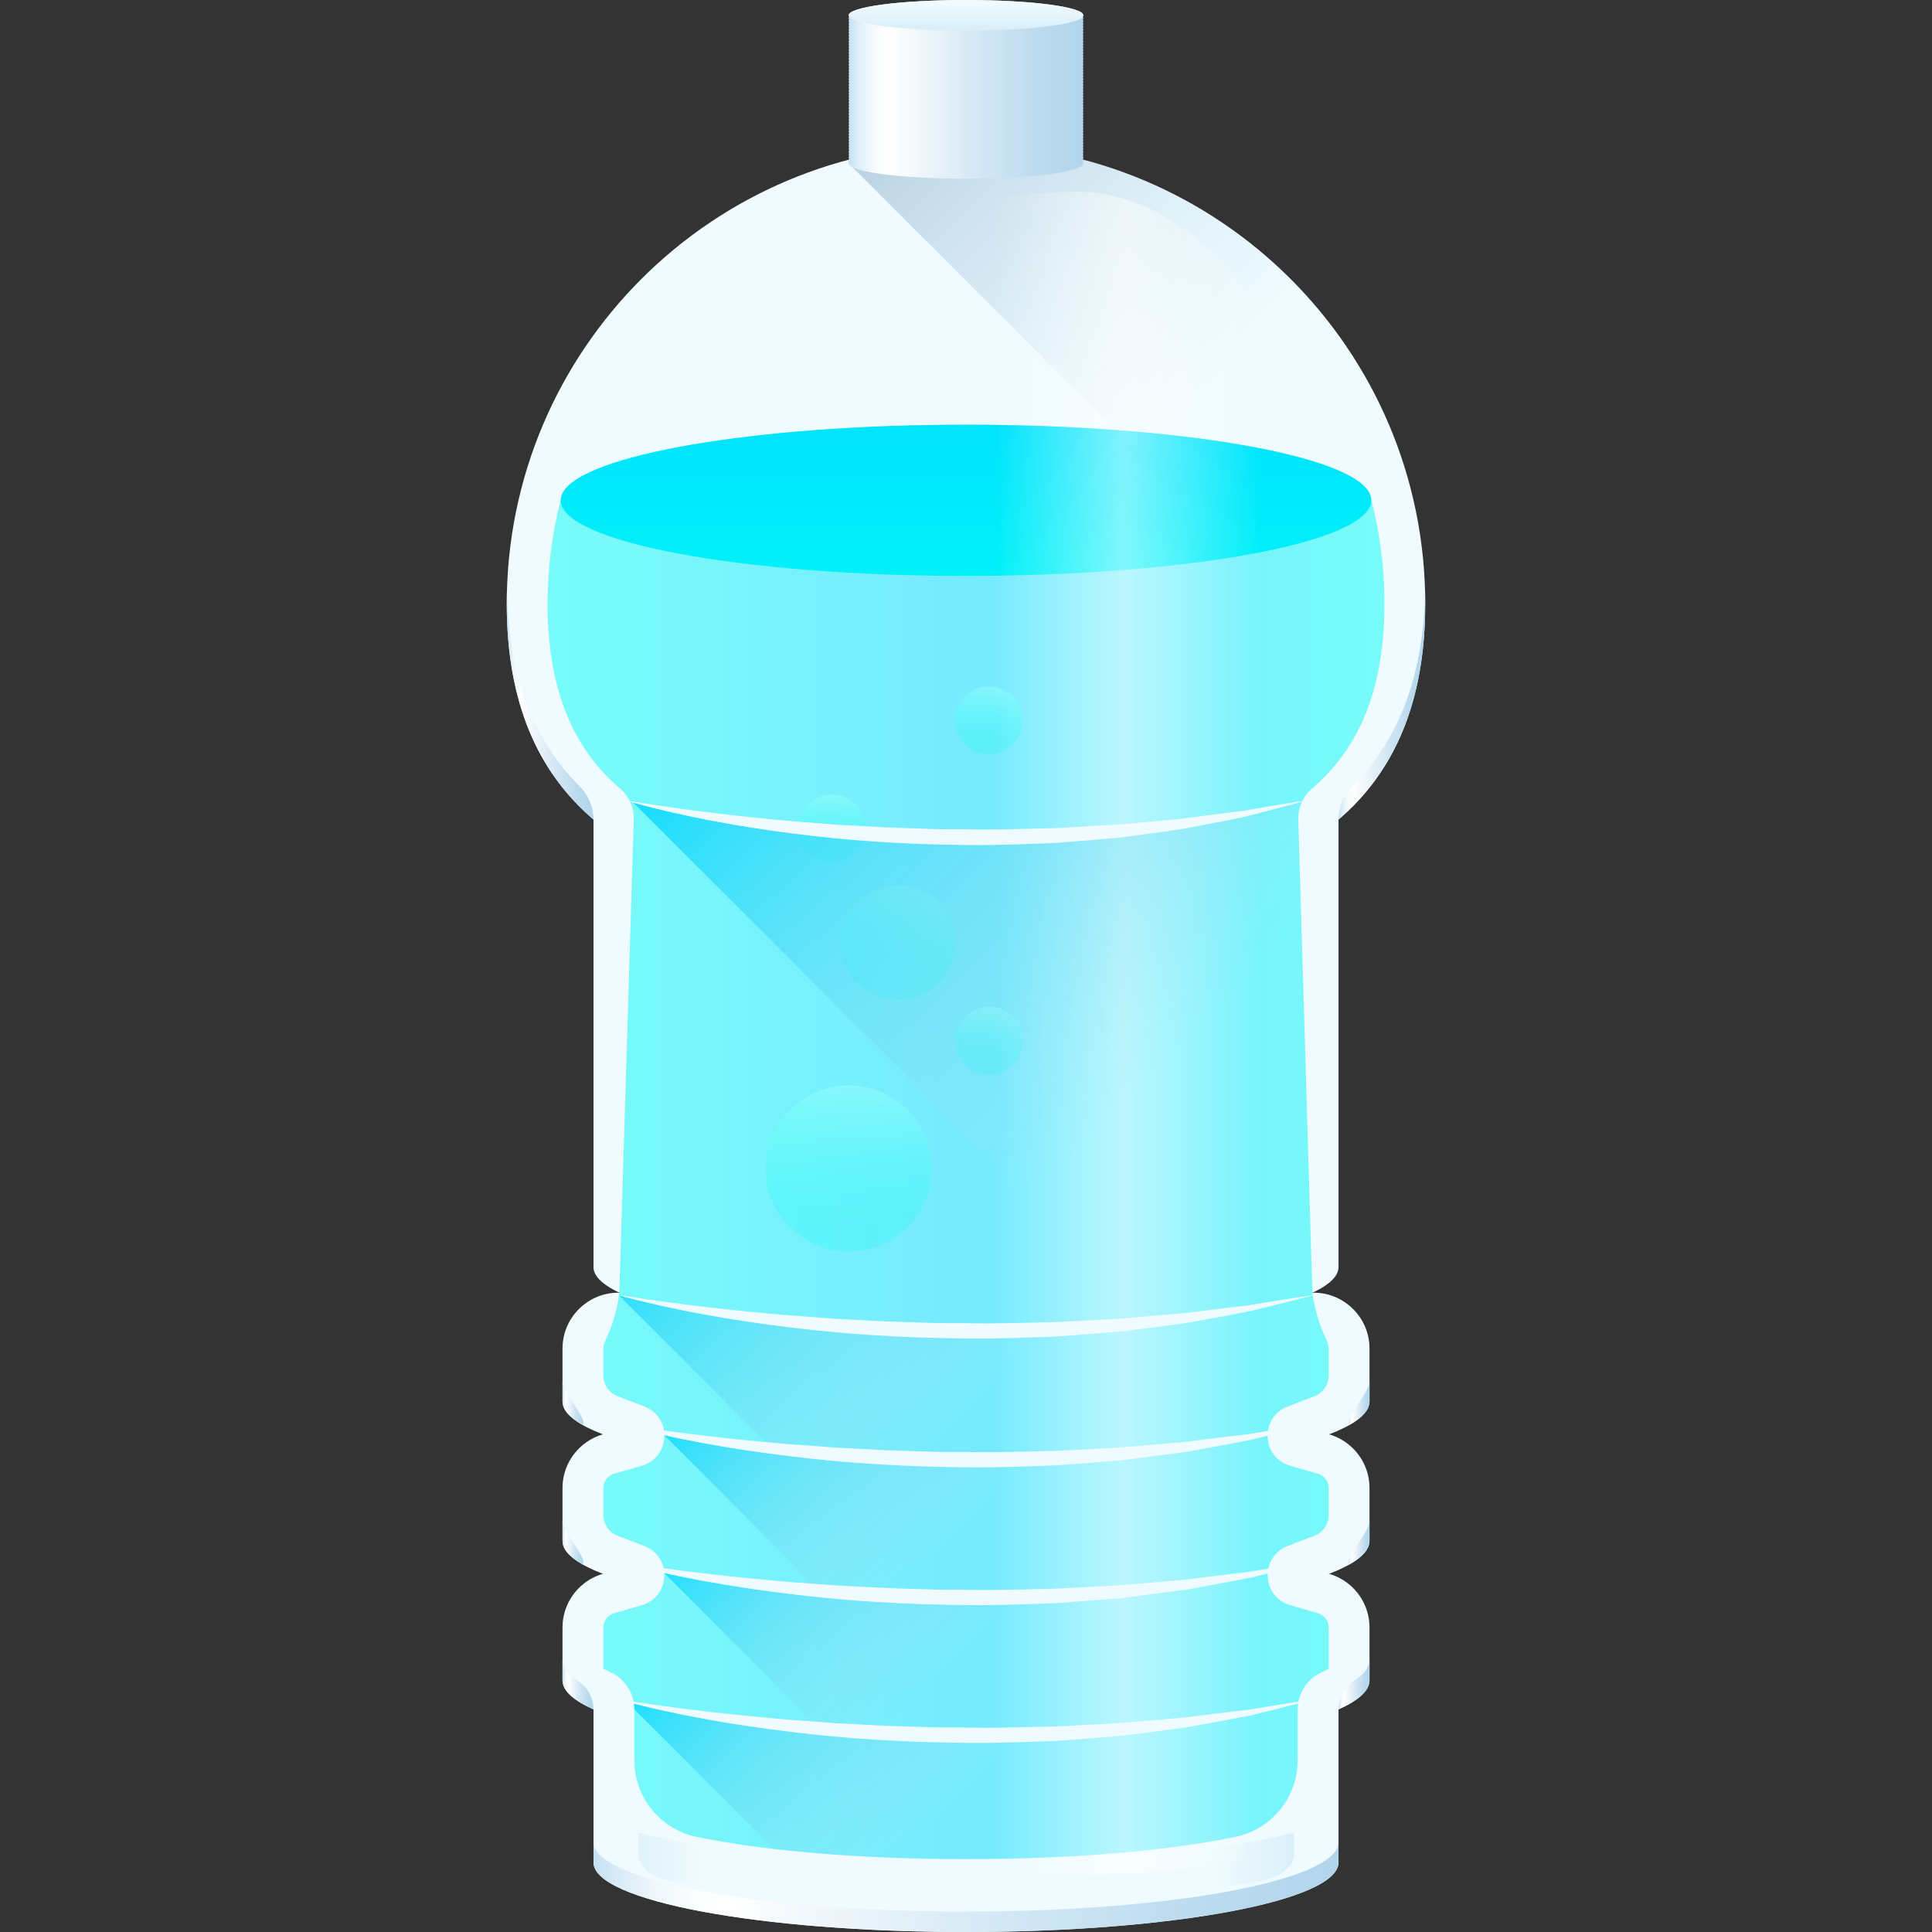 <?xml version="1.0" encoding="iso-8859-1"?>
<!-- Generator: Adobe Illustrator 19.0.0, SVG Export Plug-In . SVG Version: 6.00 Build 0)  -->
<svg version="1.1" id="Capa_1" xmlns="http://www.w3.org/2000/svg" xmlns:xlink="http://www.w3.org/1999/xlink" x="0px" y="0px"
	 viewBox="0 0 512.001 512.001" style="enable-background:new 0 0 512.001 512.001;" xml:space="preserve">
<rect x="0" y="0" width="512.001" height="512.001" fill="#333333" stroke="none"/>
<g>
	<path style="fill:#EFFBFF;" d="M256.001,351.802c-36.687,0-69.059-3.446-88.319-8.698c-9.385-2.559-18.613,4.575-18.613,14.302v14
		c0,11.016,47.875,19.946,106.933,19.946s106.932-8.93,106.932-19.946v-14c0-9.727-9.228-16.861-18.613-14.302
		C325.059,348.357,292.688,351.802,256.001,351.802z"/>
	<path style="fill:#EFFBFF;" d="M256.001,388.766c-36.687,0-69.059-3.446-88.319-8.698c-9.385-2.559-18.613,4.575-18.613,14.302v14
		c0,11.016,47.875,19.946,106.933,19.946s106.932-8.93,106.932-19.946v-14c0-9.727-9.228-16.861-18.613-14.302
		C325.059,385.319,292.688,388.766,256.001,388.766z"/>
	<path style="fill:#EFFBFF;" d="M256.001,425.728c-36.687,0-69.059-3.446-88.319-8.698c-9.385-2.559-18.613,4.575-18.613,14.302v14
		c0,11.016,47.875,19.946,106.933,19.946s106.932-8.93,106.932-19.946v-14c0-9.727-9.228-16.861-18.613-14.302
		C325.059,422.282,292.688,425.728,256.001,425.728z"/>
	<path style="fill:#EFFBFF;" d="M377.707,160.021c0,67.217-54.49,81.138-121.706,81.138s-121.706-13.921-121.706-81.138
		s54.49-121.706,121.706-121.706S377.707,92.805,377.707,160.021z"/>
	<path style="fill:#EFFBFF;" d="M256.001,237.102c-40.635,0-76.611-5.094-98.718-23.968v122.684
		c0,10.17,44.198,18.414,98.718,18.414s98.718-8.244,98.718-18.414V213.135C332.612,232.008,296.635,237.102,256.001,237.102z"/>
	<path style="fill:#EFFBFF;" d="M256.001,461.222c-44.475,0-82.597-5.066-98.718-12.271v44.636c0,10.17,44.198,18.414,98.718,18.414
		s98.718-8.244,98.718-18.414v-44.636C338.597,456.156,300.475,461.222,256.001,461.222z"/>
</g>
<linearGradient id="SVGID_1_" gradientUnits="userSpaceOnUse" x1="144.356" y1="213.103" x2="365.266" y2="213.103" gradientTransform="matrix(1.004 0 0 -1.004 0.192 516.561)">
	<stop  offset="0" style="stop-color:#00FFF4"/>
	<stop  offset="0.483" style="stop-color:#00DBFF"/>
	<stop  offset="0.65" style="stop-color:#00E0FE"/>
	<stop  offset="0.838" style="stop-color:#00EDF9"/>
	<stop  offset="1" style="stop-color:#00FFF4"/>
</linearGradient>
<path style="opacity:0.5;fill:url(#SVGID_1_);enable-background:new    ;" d="M352.122,357.401v7.111c0,2.441-1.506,4.629-3.786,5.5
	l-0.015,0.006l-7.057,2.706c-7.439,2.852-6.976,13.53,0.683,15.727l7.253,2.081c1.461,0.406,2.921,1.758,2.921,3.841v7.162
	c0,2.395-1.469,4.545-3.699,5.416l-0.1,0.039l-7.038,2.696c-7.442,2.85-6.98,13.53,0.68,15.728l7.238,2.077
	c1.447,0.42,2.921,1.758,2.921,3.841v10.9c-0.46,0.257-1.055,0.554-1.812,0.907l0,0c-3.898,1.735-6.41,5.603-6.41,9.87v13.47
	c0,9.825-6.879,18.32-16.501,20.308c-15.094,3.12-39.15,5.9-71.398,5.9s-56.304-2.78-71.398-5.9
	c-9.623-1.989-16.501-10.482-16.501-20.308v-13.484c0-4.26-2.504-8.123-6.392-9.862l-0.017-0.008
	c-0.757-0.338-1.352-0.635-1.799-0.892v-10.9c0-2.082,1.461-3.421,2.907-3.841l7.238-2.077c7.66-2.198,8.121-12.878,0.68-15.728
	l-7.038-2.696l-0.038-0.015c-2.26-0.882-3.749-3.06-3.749-5.486v-7.116c0-2.082,1.461-3.434,2.907-3.841l7.253-2.081
	c7.658-2.198,8.121-12.874,0.683-15.727l-7.057-2.706l0,0c-2.28-0.871-3.786-3.06-3.786-5.5v-7.116c0-0.598,0.125-1.147,0.344-1.635
	c2.121-4.733,3.786-9.659,3.943-14.844l3.769-123.721c0.096-3.157-1.246-6.189-3.648-8.24l0,0
	c-12.914-11.021-19.189-27.033-19.189-48.939c0-9.533,1.204-18.783,3.489-27.614c0.136-0.568,0.284-1.135,0.46-1.691
	c5.044-10.183,50.995-18.161,106.94-18.161s101.895,7.978,106.94,18.161c0.176,0.554,0.324,1.122,0.46,1.691
	c2.286,8.831,3.489,18.081,3.489,27.614c0,21.908-6.275,37.918-19.189,48.939l-0.003,0.003c-2.4,2.05-3.743,5.078-3.648,8.233
	l3.678,123.489c0.157,5.273,1.867,10.276,4.047,15.08C351.995,356.254,352.122,356.803,352.122,357.401z"/>
<linearGradient id="SVGID_2_" gradientUnits="userSpaceOnUse" x1="254.809" y1="320.123" x2="254.809" y2="426.753" gradientTransform="matrix(1.004 0 0 -1.004 0.192 516.561)">
	<stop  offset="0" style="stop-color:#00FFF4"/>
	<stop  offset="1" style="stop-color:#00DBFF"/>
</linearGradient>
<path style="fill:url(#SVGID_2_);" d="M363.413,132.583c0,11.075-48.087,20.041-107.413,20.041s-107.413-8.966-107.413-20.041
	c0-0.054,0-0.121,0.013-0.176c0.014-0.568,0.176-1.135,0.46-1.691c5.044-10.183,50.995-18.161,106.94-18.161
	s101.895,7.978,106.94,18.161c0.284,0.554,0.446,1.122,0.46,1.691C363.413,132.461,363.413,132.529,363.413,132.583z"/>
<linearGradient id="SVGID_3_" gradientUnits="userSpaceOnUse" x1="184.259" y1="20.923" x2="143.719" y2="20.923" gradientTransform="matrix(1.004 0 0 -1.004 0.192 516.561)">
	<stop  offset="0" style="stop-color:#EFFBFF"/>
	<stop  offset="0.073" style="stop-color:#EAF8FD"/>
	<stop  offset="0.684" style="stop-color:#C1DFF1"/>
	<stop  offset="1" style="stop-color:#B2D5EC"/>
</linearGradient>
<path style="opacity:0.5;fill:url(#SVGID_3_);enable-background:new    ;" d="M169.096,485.718
	c10.804,2.539,36.203,7.637,67.657,8.203v11.472c-23.037-0.415-42.9-4.757-56.084-6.329c-6.78-0.809-11.573-3.936-11.573-7.537
	V485.718z"/>
<linearGradient id="SVGID_4_" gradientUnits="userSpaceOnUse" x1="320.269" y1="20.924" x2="357.779" y2="20.924" gradientTransform="matrix(1.004 0 0 -1.004 0.192 516.561)">
	<stop  offset="0" style="stop-color:#EFFBFF"/>
	<stop  offset="0.073" style="stop-color:#EAF8FD"/>
	<stop  offset="0.684" style="stop-color:#C1DFF1"/>
	<stop  offset="1" style="stop-color:#B2D5EC"/>
</linearGradient>
<path style="opacity:0.5;fill:url(#SVGID_4_);enable-background:new    ;" d="M342.905,485.718v5.808
	c0,3.601-4.792,6.729-11.573,7.537c-13.185,1.572-33.047,5.914-56.084,6.329V493.92
	C306.669,493.356,332.186,488.237,342.905,485.718z"/>
<linearGradient id="SVGID_5_" gradientUnits="userSpaceOnUse" x1="223.829" y1="191.203" x2="223.829" y2="276.633" gradientTransform="matrix(1.004 0 0 -1.004 0.192 516.561)">
	<stop  offset="0" style="stop-color:#00FFF4;stop-opacity:0.2"/>
	<stop  offset="0.131" style="stop-color:#32FFF6;stop-opacity:0.305"/>
	<stop  offset="0.309" style="stop-color:#70FFF9;stop-opacity:0.447"/>
	<stop  offset="0.479" style="stop-color:#A3FFFB;stop-opacity:0.583"/>
	<stop  offset="0.638" style="stop-color:#CBFFFD;stop-opacity:0.71"/>
	<stop  offset="0.782" style="stop-color:#E7FFFE;stop-opacity:0.826"/>
	<stop  offset="0.908" style="stop-color:#F9FFFF;stop-opacity:0.926"/>
	<stop  offset="1" style="stop-color:#FFFFFF"/>
</linearGradient>
<circle style="fill:url(#SVGID_5_);" cx="224.899" cy="309.67" r="22.024"/>
<linearGradient id="SVGID_6_" gradientUnits="userSpaceOnUse" x1="260.869" y1="233.743" x2="260.869" y2="268.613" gradientTransform="matrix(1.004 0 0 -1.004 0.192 516.561)">
	<stop  offset="0" style="stop-color:#00FFF4;stop-opacity:0.2"/>
	<stop  offset="0.131" style="stop-color:#32FFF6;stop-opacity:0.305"/>
	<stop  offset="0.309" style="stop-color:#70FFF9;stop-opacity:0.447"/>
	<stop  offset="0.479" style="stop-color:#A3FFFB;stop-opacity:0.583"/>
	<stop  offset="0.638" style="stop-color:#CBFFFD;stop-opacity:0.71"/>
	<stop  offset="0.782" style="stop-color:#E7FFFE;stop-opacity:0.826"/>
	<stop  offset="0.908" style="stop-color:#F9FFFF;stop-opacity:0.926"/>
	<stop  offset="1" style="stop-color:#FFFFFF"/>
</linearGradient>
<circle style="fill:url(#SVGID_6_);" cx="262.084" cy="275.807" r="8.991"/>
<linearGradient id="SVGID_7_" gradientUnits="userSpaceOnUse" x1="219.439" y1="289.753" x2="219.439" y2="324.633" gradientTransform="matrix(1.004 0 0 -1.004 0.192 516.561)">
	<stop  offset="0" style="stop-color:#00FFF4;stop-opacity:0.2"/>
	<stop  offset="0.131" style="stop-color:#32FFF6;stop-opacity:0.305"/>
	<stop  offset="0.309" style="stop-color:#70FFF9;stop-opacity:0.447"/>
	<stop  offset="0.479" style="stop-color:#A3FFFB;stop-opacity:0.583"/>
	<stop  offset="0.638" style="stop-color:#CBFFFD;stop-opacity:0.71"/>
	<stop  offset="0.782" style="stop-color:#E7FFFE;stop-opacity:0.826"/>
	<stop  offset="0.908" style="stop-color:#F9FFFF;stop-opacity:0.926"/>
	<stop  offset="1" style="stop-color:#FFFFFF"/>
</linearGradient>
<circle style="fill:url(#SVGID_7_);" cx="220.492" cy="219.568" r="8.991"/>
<linearGradient id="SVGID_8_" gradientUnits="userSpaceOnUse" x1="260.869" y1="318.313" x2="260.869" y2="353.193" gradientTransform="matrix(1.004 0 0 -1.004 0.192 516.561)">
	<stop  offset="0" style="stop-color:#00FFF4;stop-opacity:0.2"/>
	<stop  offset="0.131" style="stop-color:#32FFF6;stop-opacity:0.305"/>
	<stop  offset="0.309" style="stop-color:#70FFF9;stop-opacity:0.447"/>
	<stop  offset="0.479" style="stop-color:#A3FFFB;stop-opacity:0.583"/>
	<stop  offset="0.638" style="stop-color:#CBFFFD;stop-opacity:0.71"/>
	<stop  offset="0.782" style="stop-color:#E7FFFE;stop-opacity:0.826"/>
	<stop  offset="0.908" style="stop-color:#F9FFFF;stop-opacity:0.926"/>
	<stop  offset="1" style="stop-color:#FFFFFF"/>
</linearGradient>
<circle style="fill:url(#SVGID_8_);" cx="262.084" cy="190.906" r="8.991"/>
<linearGradient id="SVGID_9_" gradientUnits="userSpaceOnUse" x1="236.809" y1="255.413" x2="236.809" y2="314.243" gradientTransform="matrix(1.004 0 0 -1.004 0.192 516.561)">
	<stop  offset="0" style="stop-color:#00FFF4;stop-opacity:0.2"/>
	<stop  offset="0.131" style="stop-color:#32FFF6;stop-opacity:0.305"/>
	<stop  offset="0.309" style="stop-color:#70FFF9;stop-opacity:0.447"/>
	<stop  offset="0.479" style="stop-color:#A3FFFB;stop-opacity:0.583"/>
	<stop  offset="0.638" style="stop-color:#CBFFFD;stop-opacity:0.71"/>
	<stop  offset="0.782" style="stop-color:#E7FFFE;stop-opacity:0.826"/>
	<stop  offset="0.908" style="stop-color:#F9FFFF;stop-opacity:0.926"/>
	<stop  offset="1" style="stop-color:#FFFFFF"/>
</linearGradient>
<circle style="fill:url(#SVGID_9_);" cx="237.93" cy="249.856" r="15.169"/>
<linearGradient id="SVGID_10_" gradientUnits="userSpaceOnUse" x1="322.59" y1="415.744" x2="186.8" y2="551.534" gradientTransform="matrix(1.004 0 0 -1.004 0.192 516.561)">
	<stop  offset="0" style="stop-color:#B2D5EC;stop-opacity:0"/>
	<stop  offset="1" style="stop-color:#7797B0"/>
</linearGradient>
<path style="fill:url(#SVGID_10_);" d="M377.707,160.021c0-67.217-54.49-121.706-121.706-121.706c-10.727,0-21.127,1.393-31.035,4
	l-0.067,0.959l147.839,147.84C375.965,182.292,377.707,172.008,377.707,160.021z"/>
<linearGradient id="SVGID_11_" gradientUnits="userSpaceOnUse" x1="269.936" y1="157.45" x2="196.596" y2="230.78" gradientTransform="matrix(1.004 0 0 -1.004 0.192 516.561)">
	<stop  offset="0" style="stop-color:#B2D5EC;stop-opacity:0"/>
	<stop  offset="1" style="stop-color:#00DBFF"/>
</linearGradient>
<path style="fill:url(#SVGID_11_);" d="M351.774,355.767c-1.819-4.008-3.297-8.158-3.832-12.485
	c-3.523,0.926-7.055,1.836-10.6,2.716l-5.672,1.392c-1.905,0.397-3.823,0.739-5.735,1.111l-11.51,2.106
	c-3.861,0.556-7.739,1.01-11.611,1.52l-5.814,0.741l-5.842,0.464c-3.896,0.289-7.79,0.65-11.693,0.88
	c-7.813,0.272-15.627,0.618-23.447,0.497c-15.632-0.148-31.264-1.011-46.757-2.951c-15.27-1.862-30.466-4.488-45.262-8.489
	l38.894,38.894c2.239,0.208,4.479,0.414,6.719,0.6c3.869,0.268,7.735,0.541,11.596,0.856l11.608,0.608
	c3.868,0.197,7.742,0.268,11.613,0.41c3.87,0.173,7.743,0.164,11.616,0.159c7.747,0.187,15.484-0.128,23.229-0.28
	c3.869-0.134,7.731-0.397,11.6-0.587l5.803-0.308l5.786-0.5l11.582-1.006l11.537-1.436c1.926-0.233,3.859-0.435,5.783-0.693
	l4.683-0.774c0.401-2.735,2.11-5.296,5.218-6.487l7.057-2.706l0.015-0.006c2.28-0.872,3.786-3.06,3.786-5.501v-7.111
	C352.122,356.803,351.995,356.254,351.774,355.767z"/>
<linearGradient id="SVGID_12_" gradientUnits="userSpaceOnUse" x1="266.802" y1="125.576" x2="208.622" y2="183.756" gradientTransform="matrix(1.004 0 0 -1.004 0.192 516.561)">
	<stop  offset="0" style="stop-color:#B2D5EC;stop-opacity:0"/>
	<stop  offset="1" style="stop-color:#00DBFF"/>
</linearGradient>
<path style="fill:url(#SVGID_12_);" d="M349.201,390.533l-7.253-2.081c-3.966-1.138-5.984-4.551-5.992-7.972l-4.287,1.052
	c-1.905,0.397-3.823,0.739-5.735,1.111l-11.51,2.107c-3.861,0.556-7.739,1.01-11.611,1.52l-5.814,0.741l-5.842,0.463
	c-3.896,0.289-7.79,0.65-11.693,0.88c-7.813,0.272-15.627,0.618-23.447,0.497c-15.632-0.148-31.264-1.011-46.757-2.951
	c-11.155-1.36-22.268-3.135-33.218-5.548l39.35,39.35c1.939,0.142,3.878,0.271,5.815,0.43l11.608,0.608
	c3.868,0.197,7.742,0.269,11.613,0.41c3.87,0.173,7.743,0.164,11.616,0.159c7.747,0.187,15.484-0.128,23.229-0.28
	c3.869-0.134,7.731-0.397,11.6-0.587l5.803-0.308l5.786-0.5l11.582-1.006l11.537-1.436c1.926-0.232,3.859-0.435,5.783-0.692
	l4.78-0.79c0.521-2.557,2.208-4.898,5.14-6.022l7.038-2.696l0.1-0.039c2.231-0.871,3.699-3.021,3.699-5.416v-7.162
	C352.122,392.29,350.661,390.938,349.201,390.533z"/>
<linearGradient id="SVGID_13_" gradientUnits="userSpaceOnUse" x1="264.888" y1="90.882" x2="208.308" y2="147.462" gradientTransform="matrix(1.004 0 0 -1.004 0.192 516.561)">
	<stop  offset="0" style="stop-color:#B2D5EC;stop-opacity:0"/>
	<stop  offset="1" style="stop-color:#00DBFF"/>
</linearGradient>
<path style="fill:url(#SVGID_13_);" d="M349.201,427.491l-7.238-2.077c-4.143-1.189-6.16-4.859-5.979-8.43l-4.315,1.059
	c-1.905,0.397-3.823,0.739-5.735,1.11l-11.51,2.106c-3.861,0.556-7.739,1.01-11.611,1.52l-5.814,0.741l-5.842,0.463
	c-3.896,0.289-7.79,0.65-11.693,0.88c-7.813,0.272-15.627,0.618-23.447,0.497c-15.632-0.148-31.264-1.012-46.757-2.951
	c-11.164-1.362-22.287-3.138-33.246-5.554l39.355,39.355c1.947,0.143,3.895,0.273,5.839,0.432l11.608,0.608
	c3.868,0.197,7.742,0.269,11.613,0.41c3.87,0.173,7.743,0.164,11.616,0.159c7.747,0.187,15.484-0.128,23.229-0.28
	c3.869-0.134,7.731-0.397,11.6-0.587l5.803-0.308l5.786-0.5l11.582-1.006l11.537-1.436c1.926-0.232,3.859-0.435,5.783-0.692
	l5.738-0.949c2.33-0.38,4.674-0.73,7.014-1.089c0.659-3.426,2.928-6.381,6.192-7.835c0.757-0.351,1.352-0.65,1.812-0.907v-10.9
	C352.122,429.249,350.647,427.911,349.201,427.491z"/>
<linearGradient id="SVGID_14_" gradientUnits="userSpaceOnUse" x1="265.339" y1="53.613" x2="203.509" y2="115.443" gradientTransform="matrix(1.004 0 0 -1.004 0.192 516.561)">
	<stop  offset="0" style="stop-color:#B2D5EC;stop-opacity:0"/>
	<stop  offset="1" style="stop-color:#00DBFF"/>
</linearGradient>
<path style="fill:url(#SVGID_14_);" d="M337.341,453.162l-5.672,1.392c-1.905,0.397-3.823,0.739-5.735,1.111l-11.51,2.107
	c-3.861,0.556-7.739,1.01-11.611,1.52l-5.814,0.741l-5.842,0.463c-3.896,0.289-7.79,0.65-11.693,0.88
	c-7.813,0.272-15.627,0.618-23.447,0.497c-15.632-0.148-31.264-1.011-46.757-2.951c-13.899-1.696-27.738-4.028-41.269-7.448
	c0.07,0.499,0.11,1.005,0.11,1.518l37.003,37.003c13.604,1.59,30.63,2.69,50.896,2.69c32.248,0,56.304-2.78,71.398-5.9
	c9.623-1.989,16.501-10.482,16.501-20.308v-13.471c0-0.525,0.04-1.044,0.113-1.553C341.791,452.026,339.573,452.609,337.341,453.162
	z"/>
<linearGradient id="SVGID_15_" gradientUnits="userSpaceOnUse" x1="262.619" y1="241.779" x2="332.689" y2="241.779" gradientTransform="matrix(1.004 0 0 -1.004 0.192 516.561)">
	<stop  offset="0" style="stop-color:#FFFFFF;stop-opacity:0"/>
	<stop  offset="0.483" style="stop-color:#FFFFFF"/>
	<stop  offset="0.927" style="stop-color:#FFFFFF;stop-opacity:0.141"/>
	<stop  offset="1" style="stop-color:#FFFFFF;stop-opacity:0"/>
</linearGradient>
<path style="opacity:0.5;fill:url(#SVGID_15_);enable-background:new    ;" d="M285.85,50.838c-29.073,0-52.641,7.713-52.641,17.227
	V483.43c0,9.514,23.568,13.399,52.641,13.399s52.641-3.885,52.641-13.399V93.308C338.491,83.793,314.923,50.838,285.85,50.838z"/>
<linearGradient id="SVGID_16_" gradientUnits="userSpaceOnUse" x1="315.16" y1="242.884" x2="203.36" y2="354.694" gradientTransform="matrix(1.004 0 0 -1.004 0.192 516.561)">
	<stop  offset="0" style="stop-color:#B2D5EC;stop-opacity:0"/>
	<stop  offset="1" style="stop-color:#00DBFF"/>
</linearGradient>
<path style="fill:url(#SVGID_16_);" d="M347.483,332.696c-11.886,3.664-29.926,6.572-51.455,8.195L167.858,212.72
	c13.874,3.814,28.114,6.356,42.422,8.181c15.159,1.988,30.454,2.88,45.735,3.029c7.654,0.121,15.295-0.23,22.935-0.514
	c3.814-0.23,7.627-0.608,11.441-0.907l5.706-0.473l5.693-0.757c3.787-0.527,7.573-0.987,11.359-1.555l11.251-2.163
	c1.879-0.378,3.746-0.73,5.612-1.136l5.545-1.434c3.177-0.825,6.342-1.663,9.493-2.542c-0.703,1.461-1.054,3.083-1.001,4.747
	L347.483,332.696z"/>
<g>
	<path style="fill:#EFFBFF;" d="M165.397,212.026c15.031,2.52,30.114,4.34,45.23,5.66c3.785,0.274,7.566,0.555,11.342,0.878
		l11.354,0.623c3.784,0.202,7.574,0.275,11.358,0.42c3.786,0.177,7.574,0.168,11.361,0.163c7.578,0.192,15.146-0.132,22.721-0.287
		c3.785-0.137,7.563-0.407,11.346-0.602l5.675-0.316l5.659-0.513l11.328-1.032l11.284-1.473c1.883-0.239,3.775-0.447,5.656-0.711
		l5.613-0.974c3.747-0.642,7.505-1.251,11.278-1.837c-3.668,1.014-7.35,2.007-11.044,2.968l-5.549,1.429
		c-1.864,0.407-3.739,0.758-5.61,1.139l-11.258,2.161c-3.777,0.571-7.57,1.036-11.357,1.559l-5.687,0.76l-5.714,0.475
		c-3.811,0.297-7.62,0.667-11.437,0.903c-7.641,0.279-15.286,0.634-22.934,0.51c-15.29-0.152-30.579-1.038-45.733-3.027
		C195.138,218.965,180.062,216.23,165.397,212.026z"/>
	<path style="fill:#EFFBFF;" d="M163.369,343.105c15.367,2.457,30.787,4.231,46.243,5.518c3.869,0.268,7.735,0.541,11.596,0.856
		l11.608,0.608c3.868,0.197,7.742,0.268,11.613,0.41c3.87,0.173,7.743,0.164,11.616,0.159c7.747,0.187,15.484-0.128,23.229-0.28
		c3.869-0.134,7.731-0.397,11.6-0.587l5.803-0.308l5.786-0.5l11.582-1.006l11.537-1.436c1.926-0.233,3.859-0.435,5.783-0.693
		l5.738-0.949c3.83-0.625,7.674-1.219,11.531-1.791c-3.751,0.989-7.514,1.957-11.292,2.892l-5.672,1.392
		c-1.905,0.397-3.823,0.739-5.735,1.111l-11.51,2.106c-3.861,0.556-7.739,1.01-11.611,1.52L297,352.869l-5.842,0.464
		c-3.896,0.289-7.79,0.65-11.693,0.88c-7.813,0.272-15.627,0.618-23.447,0.497c-15.632-0.148-31.264-1.011-46.757-2.951
		C193.774,349.87,178.362,347.202,163.369,343.105z"/>
	<path style="fill:#EFFBFF;" d="M163.369,377.246c15.367,2.457,30.787,4.231,46.243,5.518c3.869,0.268,7.735,0.541,11.596,0.856
		l11.608,0.608c3.868,0.197,7.742,0.268,11.613,0.41c3.87,0.173,7.743,0.164,11.616,0.159c7.747,0.187,15.484-0.128,23.229-0.28
		c3.869-0.134,7.731-0.397,11.6-0.587l5.803-0.308l5.786-0.5l11.582-1.006l11.537-1.436c1.926-0.233,3.859-0.435,5.783-0.693
		l5.738-0.949c3.83-0.625,7.674-1.219,11.531-1.791c-3.751,0.989-7.514,1.957-11.292,2.892l-5.672,1.392
		c-1.905,0.397-3.823,0.739-5.735,1.11l-11.51,2.107c-3.861,0.556-7.739,1.01-11.611,1.52L297,387.01l-5.842,0.463
		c-3.896,0.289-7.79,0.65-11.693,0.88c-7.813,0.272-15.627,0.618-23.447,0.497c-15.632-0.148-31.264-1.012-46.757-2.951
		C193.774,384.01,178.362,381.344,163.369,377.246z"/>
	<path style="fill:#EFFBFF;" d="M163.369,413.758c15.367,2.457,30.787,4.23,46.243,5.518c3.869,0.268,7.735,0.541,11.596,0.856
		l11.608,0.607c3.868,0.197,7.742,0.269,11.613,0.41c3.87,0.173,7.743,0.164,11.616,0.159c7.747,0.187,15.484-0.128,23.229-0.28
		c3.869-0.134,7.731-0.397,11.6-0.587l5.803-0.308l5.786-0.5l11.582-1.006l11.537-1.436c1.926-0.232,3.859-0.435,5.783-0.692
		l5.738-0.949c3.83-0.625,7.674-1.219,11.531-1.791c-3.751,0.989-7.514,1.957-11.292,2.892l-5.672,1.392
		c-1.905,0.397-3.823,0.739-5.735,1.111l-11.51,2.106c-3.861,0.556-7.739,1.01-11.611,1.52L297,423.522l-5.842,0.463
		c-3.896,0.289-7.79,0.65-11.693,0.88c-7.813,0.272-15.627,0.618-23.447,0.497c-15.632-0.148-31.264-1.012-46.757-2.951
		C193.774,420.522,178.362,417.855,163.369,413.758z"/>
	<path style="fill:#EFFBFF;" d="M163.369,450.27c15.367,2.457,30.787,4.231,46.243,5.518c3.869,0.268,7.735,0.541,11.596,0.856
		l11.608,0.608c3.868,0.197,7.742,0.269,11.613,0.41c3.87,0.173,7.743,0.164,11.616,0.159c7.747,0.187,15.484-0.128,23.229-0.28
		c3.869-0.134,7.731-0.397,11.6-0.587l5.803-0.308l5.786-0.5l11.582-1.006l11.537-1.436c1.926-0.232,3.859-0.435,5.783-0.693
		l5.738-0.949c3.83-0.625,7.674-1.219,11.531-1.791c-3.751,0.989-7.514,1.957-11.292,2.892l-5.672,1.392
		c-1.905,0.397-3.823,0.739-5.735,1.111l-11.51,2.107c-3.861,0.556-7.739,1.01-11.611,1.52L297,460.035l-5.842,0.463
		c-3.896,0.289-7.79,0.65-11.693,0.88c-7.813,0.272-15.627,0.618-23.447,0.497c-15.632-0.148-31.264-1.012-46.757-2.951
		C193.774,457.034,178.362,454.367,163.369,450.27z"/>
</g>
<linearGradient id="SVGID_17_" gradientUnits="userSpaceOnUse" x1="148.294" y1="144.185" x2="153.815" y2="144.185" gradientTransform="matrix(1.004 0 0 -1.004 0.192 516.561)">
	<stop  offset="0" style="stop-color:#C6E1F2"/>
	<stop  offset="0.038" style="stop-color:#DCECF7"/>
	<stop  offset="0.085" style="stop-color:#EFF7FB"/>
	<stop  offset="0.133" style="stop-color:#FBFDFE"/>
	<stop  offset="0.181" style="stop-color:#FFFFFF"/>
	<stop  offset="0.249" style="stop-color:#F6FAFD"/>
	<stop  offset="0.573" style="stop-color:#D1E6F4"/>
	<stop  offset="0.835" style="stop-color:#BADAEE"/>
	<stop  offset="1" style="stop-color:#B2D5EC"/>
</linearGradient>
<path style="fill:url(#SVGID_17_);" d="M149.068,365.998v5.409c0,2.17,1.866,4.26,5.306,6.215
	C155.957,376.297,149.068,369.125,149.068,365.998z"/>
<linearGradient id="SVGID_18_" gradientUnits="userSpaceOnUse" x1="148.294" y1="107.368" x2="153.815" y2="107.368" gradientTransform="matrix(1.004 0 0 -1.004 0.192 516.561)">
	<stop  offset="0" style="stop-color:#C6E1F2"/>
	<stop  offset="0.038" style="stop-color:#DCECF7"/>
	<stop  offset="0.085" style="stop-color:#EFF7FB"/>
	<stop  offset="0.133" style="stop-color:#FBFDFE"/>
	<stop  offset="0.181" style="stop-color:#FFFFFF"/>
	<stop  offset="0.249" style="stop-color:#F6FAFD"/>
	<stop  offset="0.573" style="stop-color:#D1E6F4"/>
	<stop  offset="0.835" style="stop-color:#BADAEE"/>
	<stop  offset="1" style="stop-color:#B2D5EC"/>
</linearGradient>
<path style="fill:url(#SVGID_18_);" d="M149.068,402.96v5.409c0,2.17,1.866,4.26,5.306,6.215
	C155.957,413.259,149.068,406.087,149.068,402.96z"/>
<linearGradient id="SVGID_19_" gradientUnits="userSpaceOnUse" x1="133.578" y1="328.292" x2="156.477" y2="328.292" gradientTransform="matrix(1.004 0 0 -1.004 0.192 516.561)">
	<stop  offset="0" style="stop-color:#C6E1F2"/>
	<stop  offset="0.038" style="stop-color:#DCECF7"/>
	<stop  offset="0.085" style="stop-color:#EFF7FB"/>
	<stop  offset="0.133" style="stop-color:#FBFDFE"/>
	<stop  offset="0.181" style="stop-color:#FFFFFF"/>
	<stop  offset="0.249" style="stop-color:#F6FAFD"/>
	<stop  offset="0.573" style="stop-color:#D1E6F4"/>
	<stop  offset="0.835" style="stop-color:#BADAEE"/>
	<stop  offset="1" style="stop-color:#B2D5EC"/>
</linearGradient>
<path style="fill:url(#SVGID_19_);" d="M157.283,217.191L157.283,217.191c0-3.294-1.316-6.447-3.645-8.776
	c-11.863-11.859-18.884-28.519-19.299-51.644c-0.028,1.08-0.044,2.162-0.044,3.249C134.294,186.603,142.822,204.844,157.283,217.191
	z"/>
<linearGradient id="SVGID_20_" gradientUnits="userSpaceOnUse" x1="355.804" y1="107.368" x2="361.324" y2="107.368" gradientTransform="matrix(1.004 0 0 -1.004 0.192 516.561)">
	<stop  offset="0" style="stop-color:#C6E1F2"/>
	<stop  offset="0.038" style="stop-color:#DCECF7"/>
	<stop  offset="0.085" style="stop-color:#EFF7FB"/>
	<stop  offset="0.133" style="stop-color:#FBFDFE"/>
	<stop  offset="0.181" style="stop-color:#FFFFFF"/>
	<stop  offset="0.249" style="stop-color:#F6FAFD"/>
	<stop  offset="0.573" style="stop-color:#D1E6F4"/>
	<stop  offset="0.835" style="stop-color:#BADAEE"/>
	<stop  offset="1" style="stop-color:#B2D5EC"/>
</linearGradient>
<path style="fill:url(#SVGID_20_);" d="M357.628,414.585c3.439-1.956,5.306-4.045,5.306-6.215v-5.409
	C362.932,406.087,356.044,413.259,357.628,414.585z"/>
<linearGradient id="SVGID_21_" gradientUnits="userSpaceOnUse" x1="353.141" y1="328.291" x2="376.04" y2="328.291" gradientTransform="matrix(1.004 0 0 -1.004 0.192 516.561)">
	<stop  offset="0" style="stop-color:#C6E1F2"/>
	<stop  offset="0.038" style="stop-color:#DCECF7"/>
	<stop  offset="0.085" style="stop-color:#EFF7FB"/>
	<stop  offset="0.133" style="stop-color:#FBFDFE"/>
	<stop  offset="0.181" style="stop-color:#FFFFFF"/>
	<stop  offset="0.249" style="stop-color:#F6FAFD"/>
	<stop  offset="0.573" style="stop-color:#D1E6F4"/>
	<stop  offset="0.835" style="stop-color:#BADAEE"/>
	<stop  offset="1" style="stop-color:#B2D5EC"/>
</linearGradient>
<path style="fill:url(#SVGID_21_);" d="M354.718,217.191L354.718,217.191c14.46-12.347,22.989-30.587,22.989-57.17
	c0-1.086-0.016-2.169-0.044-3.249c-0.416,23.123-7.436,39.784-19.299,51.644C356.033,210.744,354.718,213.897,354.718,217.191z"/>
<linearGradient id="SVGID_22_" gradientUnits="userSpaceOnUse" x1="355.804" y1="144.185" x2="361.324" y2="144.185" gradientTransform="matrix(1.004 0 0 -1.004 0.192 516.561)">
	<stop  offset="0" style="stop-color:#C6E1F2"/>
	<stop  offset="0.038" style="stop-color:#DCECF7"/>
	<stop  offset="0.085" style="stop-color:#EFF7FB"/>
	<stop  offset="0.133" style="stop-color:#FBFDFE"/>
	<stop  offset="0.181" style="stop-color:#FFFFFF"/>
	<stop  offset="0.249" style="stop-color:#F6FAFD"/>
	<stop  offset="0.573" style="stop-color:#D1E6F4"/>
	<stop  offset="0.835" style="stop-color:#BADAEE"/>
	<stop  offset="1" style="stop-color:#B2D5EC"/>
</linearGradient>
<path style="fill:url(#SVGID_22_);" d="M357.628,377.622c3.439-1.956,5.306-4.045,5.306-6.215v-5.409
	C362.932,369.125,356.044,376.297,357.628,377.622z"/>
<linearGradient id="SVGID_23_" gradientUnits="userSpaceOnUse" x1="148.294" y1="69.822" x2="156.477" y2="69.822" gradientTransform="matrix(1.004 0 0 -1.004 0.192 516.561)">
	<stop  offset="0" style="stop-color:#C6E1F2"/>
	<stop  offset="0.038" style="stop-color:#DCECF7"/>
	<stop  offset="0.085" style="stop-color:#EFF7FB"/>
	<stop  offset="0.133" style="stop-color:#FBFDFE"/>
	<stop  offset="0.181" style="stop-color:#FFFFFF"/>
	<stop  offset="0.249" style="stop-color:#F6FAFD"/>
	<stop  offset="0.573" style="stop-color:#D1E6F4"/>
	<stop  offset="0.835" style="stop-color:#BADAEE"/>
	<stop  offset="1" style="stop-color:#B2D5EC"/>
</linearGradient>
<path style="fill:url(#SVGID_23_);" d="M153.065,445.339c-2.602-1.722-3.998-3.538-3.998-5.415v5.409
	c0,2.721,2.929,5.312,8.215,7.675l0,0C157.283,449.897,155.659,447.054,153.065,445.339z"/>
<linearGradient id="SVGID_24_" gradientUnits="userSpaceOnUse" x1="353.141" y1="69.823" x2="361.324" y2="69.823" gradientTransform="matrix(1.004 0 0 -1.004 0.192 516.561)">
	<stop  offset="0" style="stop-color:#C6E1F2"/>
	<stop  offset="0.038" style="stop-color:#DCECF7"/>
	<stop  offset="0.085" style="stop-color:#EFF7FB"/>
	<stop  offset="0.133" style="stop-color:#FBFDFE"/>
	<stop  offset="0.181" style="stop-color:#FFFFFF"/>
	<stop  offset="0.249" style="stop-color:#F6FAFD"/>
	<stop  offset="0.573" style="stop-color:#D1E6F4"/>
	<stop  offset="0.835" style="stop-color:#BADAEE"/>
	<stop  offset="1" style="stop-color:#B2D5EC"/>
</linearGradient>
<path style="fill:url(#SVGID_24_);" d="M354.718,453.007L354.718,453.007c5.286-2.363,8.215-4.954,8.215-7.675v-5.409
	c0,1.877-1.395,3.693-3.998,5.415C356.343,447.054,354.718,449.897,354.718,453.007z"/>
<linearGradient id="SVGID_25_" gradientUnits="userSpaceOnUse" x1="156.477" y1="16.408" x2="353.141" y2="16.408" gradientTransform="matrix(1.004 0 0 -1.004 0.192 516.561)">
	<stop  offset="0" style="stop-color:#C6E1F2"/>
	<stop  offset="0.038" style="stop-color:#DCECF7"/>
	<stop  offset="0.085" style="stop-color:#EFF7FB"/>
	<stop  offset="0.133" style="stop-color:#FBFDFE"/>
	<stop  offset="0.181" style="stop-color:#FFFFFF"/>
	<stop  offset="0.249" style="stop-color:#F6FAFD"/>
	<stop  offset="0.573" style="stop-color:#D1E6F4"/>
	<stop  offset="0.835" style="stop-color:#BADAEE"/>
	<stop  offset="1" style="stop-color:#B2D5EC"/>
</linearGradient>
<path style="fill:url(#SVGID_25_);" d="M256.001,506.591c-54.52,0-98.718-8.244-98.718-18.414v5.409
	c0,10.17,44.198,18.414,98.718,18.414s98.718-8.244,98.718-18.414v-5.409C354.718,498.347,310.521,506.591,256.001,506.591z"/>
<linearGradient id="SVGID_26_" gradientUnits="userSpaceOnUse" x1="223.828" y1="490.969" x2="285.79" y2="490.969" gradientTransform="matrix(1.004 0 0 -1.004 0.192 516.561)">
	<stop  offset="0" style="stop-color:#C6E1F2"/>
	<stop  offset="0.038" style="stop-color:#DCECF7"/>
	<stop  offset="0.085" style="stop-color:#EFF7FB"/>
	<stop  offset="0.133" style="stop-color:#FBFDFE"/>
	<stop  offset="0.181" style="stop-color:#FFFFFF"/>
	<stop  offset="0.249" style="stop-color:#F6FAFD"/>
	<stop  offset="0.573" style="stop-color:#D1E6F4"/>
	<stop  offset="0.835" style="stop-color:#BADAEE"/>
	<stop  offset="1" style="stop-color:#B2D5EC"/>
</linearGradient>
<path style="fill:url(#SVGID_26_);" d="M286.96,4.441c0.091-0.126,0.143-0.255,0.143-0.385c0-2.241-13.925-4.057-31.102-4.057
	c-17.178,0-31.102,1.816-31.102,4.057c0,0.13,0.051,0.258,0.143,0.385c-0.091,0.126-0.143,0.255-0.143,0.385
	c0,0.13,0.051,0.258,0.143,0.385c-0.091,0.126-0.143,0.255-0.143,0.385c0,0.13,0.051,0.258,0.143,0.385
	c-0.091,0.126-0.143,0.255-0.143,0.385s0.051,0.258,0.143,0.385c-0.091,0.126-0.143,0.255-0.143,0.385
	c0,0.13,0.051,0.258,0.143,0.385c-0.091,0.126-0.143,0.255-0.143,0.385c0,0.13,0.051,0.258,0.143,0.385
	c-0.091,0.126-0.143,0.255-0.143,0.385s0.051,0.258,0.143,0.385c-0.091,0.126-0.143,0.255-0.143,0.385s0.051,0.258,0.143,0.385
	c-0.091,0.126-0.143,0.255-0.143,0.385s0.051,0.258,0.143,0.385c-0.091,0.126-0.143,0.255-0.143,0.385s0.051,0.258,0.143,0.385
	c-0.091,0.126-0.143,0.255-0.143,0.385c0,0.13,0.051,0.258,0.143,0.385c-0.091,0.126-0.143,0.255-0.143,0.385
	c0,0.13,0.051,0.258,0.143,0.385c-0.091,0.126-0.143,0.255-0.143,0.385c0,0.13,0.051,0.258,0.143,0.385
	c-0.091,0.126-0.143,0.255-0.143,0.385c0,0.13,0.051,0.258,0.143,0.385c-0.091,0.126-0.143,0.255-0.143,0.385
	c0,0.13,0.051,0.258,0.143,0.385c-0.091,0.126-0.143,0.255-0.143,0.385s0.051,0.258,0.143,0.385
	c-0.091,0.126-0.143,0.255-0.143,0.385c0,0.13,0.051,0.258,0.143,0.385c-0.091,0.126-0.143,0.255-0.143,0.385
	c0,0.13,0.051,0.258,0.143,0.385c-0.091,0.126-0.143,0.255-0.143,0.385c0,0.13,0.051,0.258,0.143,0.385
	c-0.091,0.126-0.143,0.255-0.143,0.385c0,0.13,0.051,0.258,0.143,0.385c-0.091,0.126-0.143,0.255-0.143,0.385
	c0,0.13,0.051,0.258,0.143,0.385c-0.091,0.126-0.143,0.255-0.143,0.385c0,0.13,0.051,0.258,0.143,0.385
	c-0.091,0.126-0.143,0.255-0.143,0.385c0,0.13,0.051,0.258,0.143,0.385c-0.091,0.126-0.143,0.255-0.143,0.385
	s0.051,0.258,0.143,0.385c-0.091,0.126-0.143,0.255-0.143,0.385s0.051,0.258,0.143,0.385c-0.091,0.126-0.143,0.255-0.143,0.385
	s0.051,0.258,0.143,0.385c-0.091,0.126-0.143,0.255-0.143,0.385s0.051,0.258,0.143,0.385c-0.091,0.126-0.143,0.255-0.143,0.385
	s0.051,0.258,0.143,0.385c-0.091,0.126-0.143,0.255-0.143,0.385s0.051,0.258,0.143,0.385c-0.091,0.126-0.143,0.255-0.143,0.385
	s0.051,0.258,0.143,0.385c-0.091,0.126-0.143,0.255-0.143,0.385s0.051,0.258,0.143,0.385c-0.091,0.126-0.143,0.255-0.143,0.385
	s0.051,0.258,0.143,0.385c-0.091,0.126-0.143,0.255-0.143,0.385c0,0.13,0.051,0.258,0.143,0.385
	c-0.091,0.126-0.143,0.255-0.143,0.385c0,0.13,0.051,0.258,0.143,0.385c-0.091,0.126-0.143,0.255-0.143,0.385
	c0,0.13,0.051,0.258,0.143,0.385c-0.091,0.126-0.143,0.255-0.143,0.385c0,0.13,0.051,0.258,0.143,0.385
	c-0.091,0.126-0.143,0.255-0.143,0.385c0,0.13,0.051,0.258,0.143,0.385c-0.091,0.126-0.143,0.255-0.143,0.385
	c0,0.13,0.051,0.258,0.143,0.384c-0.091,0.126-0.143,0.255-0.143,0.385c0,0.13,0.051,0.258,0.143,0.385
	c-0.091,0.126-0.143,0.255-0.143,0.385s0.051,0.258,0.143,0.384c-0.091,0.126-0.143,0.255-0.143,0.385
	c0,0.13,0.051,0.258,0.143,0.385c-0.091,0.126-0.143,0.255-0.143,0.385s0.051,0.258,0.143,0.384
	c-0.091,0.126-0.143,0.255-0.143,0.385c0,0.13,0.051,0.258,0.143,0.385c-0.091,0.126-0.143,0.255-0.143,0.385
	s0.051,0.258,0.143,0.384c-0.091,0.126-0.143,0.255-0.143,0.385c0,0.13,0.051,0.258,0.143,0.385
	c-0.091,0.126-0.143,0.255-0.143,0.384c0,0.13,0.051,0.258,0.143,0.385c-0.091,0.126-0.143,0.255-0.143,0.385
	c0,0.13,0.051,0.258,0.143,0.385c-0.091,0.126-0.143,0.255-0.143,0.384c0,0.13,0.051,0.258,0.143,0.385
	c-0.091,0.126-0.143,0.255-0.143,0.385c0,0.13,0.051,0.258,0.143,0.385c-0.091,0.126-0.143,0.255-0.143,0.384
	c0,0.13,0.051,0.258,0.143,0.385c-0.091,0.126-0.143,0.255-0.143,0.385s0.051,0.258,0.143,0.385
	c-0.091,0.126-0.143,0.255-0.143,0.384c0,2.241,13.925,4.057,31.102,4.057s31.102-1.816,31.102-4.057
	c0-0.13-0.051-0.258-0.143-0.384c0.091-0.126,0.143-0.255,0.143-0.385c0-0.13-0.051-0.258-0.143-0.385
	c0.091-0.126,0.143-0.255,0.143-0.385s-0.051-0.258-0.143-0.384c0.091-0.126,0.143-0.255,0.143-0.385
	c0-0.13-0.051-0.258-0.143-0.385c0.091-0.126,0.143-0.255,0.143-0.385s-0.051-0.258-0.143-0.384
	c0.091-0.126,0.143-0.255,0.143-0.385c0-0.13-0.051-0.258-0.143-0.385c0.091-0.126,0.143-0.255,0.143-0.385
	s-0.051-0.258-0.143-0.384c0.091-0.126,0.143-0.255,0.143-0.385c0-0.13-0.051-0.258-0.143-0.385
	c0.091-0.126,0.143-0.255,0.143-0.384c0-0.13-0.051-0.258-0.143-0.385c0.091-0.126,0.143-0.255,0.143-0.385
	c0-0.13-0.051-0.258-0.143-0.385c0.091-0.126,0.143-0.255,0.143-0.384c0-0.13-0.051-0.258-0.143-0.385
	c0.091-0.126,0.143-0.255,0.143-0.385c0-0.13-0.051-0.258-0.143-0.385c0.091-0.126,0.143-0.255,0.143-0.384
	c0-0.13-0.051-0.258-0.143-0.385c0.091-0.126,0.143-0.255,0.143-0.385c0-0.13-0.051-0.258-0.143-0.385
	c0.091-0.126,0.143-0.255,0.143-0.384c0-0.13-0.051-0.258-0.143-0.385c0.091-0.126,0.143-0.255,0.143-0.385
	c0-0.13-0.051-0.258-0.143-0.385c0.091-0.126,0.143-0.255,0.143-0.385c0-0.13-0.051-0.258-0.143-0.385
	c0.091-0.126,0.143-0.255,0.143-0.385c0-0.13-0.051-0.258-0.143-0.385c0.091-0.126,0.143-0.255,0.143-0.385
	c0-0.13-0.051-0.258-0.143-0.385c0.091-0.126,0.143-0.255,0.143-0.385s-0.051-0.258-0.143-0.385
	c0.091-0.126,0.143-0.255,0.143-0.385s-0.051-0.258-0.143-0.385c0.091-0.126,0.143-0.255,0.143-0.385s-0.051-0.258-0.143-0.385
	c0.091-0.126,0.143-0.255,0.143-0.385s-0.051-0.258-0.143-0.385c0.091-0.126,0.143-0.255,0.143-0.385s-0.051-0.258-0.143-0.385
	c0.091-0.126,0.143-0.255,0.143-0.385s-0.051-0.258-0.143-0.385c0.091-0.126,0.143-0.255,0.143-0.385s-0.051-0.258-0.143-0.385
	c0.091-0.126,0.143-0.255,0.143-0.385s-0.051-0.258-0.143-0.385c0.091-0.126,0.143-0.255,0.143-0.385s-0.051-0.258-0.143-0.385
	c0.091-0.126,0.143-0.255,0.143-0.385s-0.051-0.258-0.143-0.385c0.091-0.126,0.143-0.255,0.143-0.385
	c0-0.13-0.051-0.258-0.143-0.385c0.091-0.126,0.143-0.255,0.143-0.385c0-0.13-0.051-0.258-0.143-0.385
	c0.091-0.126,0.143-0.255,0.143-0.385c0-0.13-0.051-0.258-0.143-0.385c0.091-0.126,0.143-0.255,0.143-0.385
	c0-0.13-0.051-0.258-0.143-0.385c0.091-0.126,0.143-0.255,0.143-0.385c0-0.13-0.051-0.258-0.143-0.385
	c0.091-0.126,0.143-0.255,0.143-0.385c0-0.13-0.051-0.258-0.143-0.385c0.091-0.126,0.143-0.255,0.143-0.385
	c0-0.13-0.051-0.258-0.143-0.385c0.091-0.126,0.143-0.255,0.143-0.385c0-0.13-0.051-0.258-0.143-0.385
	c0.091-0.126,0.143-0.255,0.143-0.385s-0.051-0.258-0.143-0.385c0.091-0.126,0.143-0.255,0.143-0.385
	c0-0.13-0.051-0.258-0.143-0.385c0.091-0.126,0.143-0.255,0.143-0.385c0-0.13-0.051-0.258-0.143-0.385
	c0.091-0.126,0.143-0.255,0.143-0.385c0-0.13-0.051-0.258-0.143-0.385c0.091-0.126,0.143-0.255,0.143-0.385
	c0-0.13-0.051-0.258-0.143-0.385c0.091-0.126,0.143-0.255,0.143-0.385c0-0.13-0.051-0.258-0.143-0.385
	c0.091-0.126,0.143-0.255,0.143-0.385c0-0.13-0.051-0.258-0.143-0.385c0.091-0.126,0.143-0.255,0.143-0.385
	c0-0.13-0.051-0.258-0.143-0.385c0.091-0.126,0.143-0.255,0.143-0.385c0-0.13-0.051-0.258-0.143-0.385
	c0.091-0.126,0.143-0.255,0.143-0.385s-0.051-0.258-0.143-0.385c0.091-0.126,0.143-0.255,0.143-0.385
	c0-0.13-0.051-0.258-0.143-0.385c0.091-0.126,0.143-0.255,0.143-0.385c0-0.13-0.051-0.258-0.143-0.385
	c0.091-0.126,0.143-0.255,0.143-0.385c0-0.13-0.051-0.258-0.143-0.385c0.091-0.126,0.143-0.255,0.143-0.385
	C287.103,4.696,287.052,4.568,286.96,4.441z"/>
<linearGradient id="SVGID_27_" gradientUnits="userSpaceOnUse" x1="254.809" y1="513.645" x2="254.809" y2="493.313" gradientTransform="matrix(1.004 0 0 -1.004 0.192 516.561)">
	<stop  offset="0" style="stop-color:#EFFBFF"/>
	<stop  offset="1" style="stop-color:#B2D5EC"/>
</linearGradient>
<ellipse style="fill:url(#SVGID_27_);" cx="256.001" cy="4.056" rx="31.102" ry="4.056"/>
<g>
</g>
<g>
</g>
<g>
</g>
<g>
</g>
<g>
</g>
<g>
</g>
<g>
</g>
<g>
</g>
<g>
</g>
<g>
</g>
<g>
</g>
<g>
</g>
<g>
</g>
<g>
</g>
<g>
</g>
</svg>
